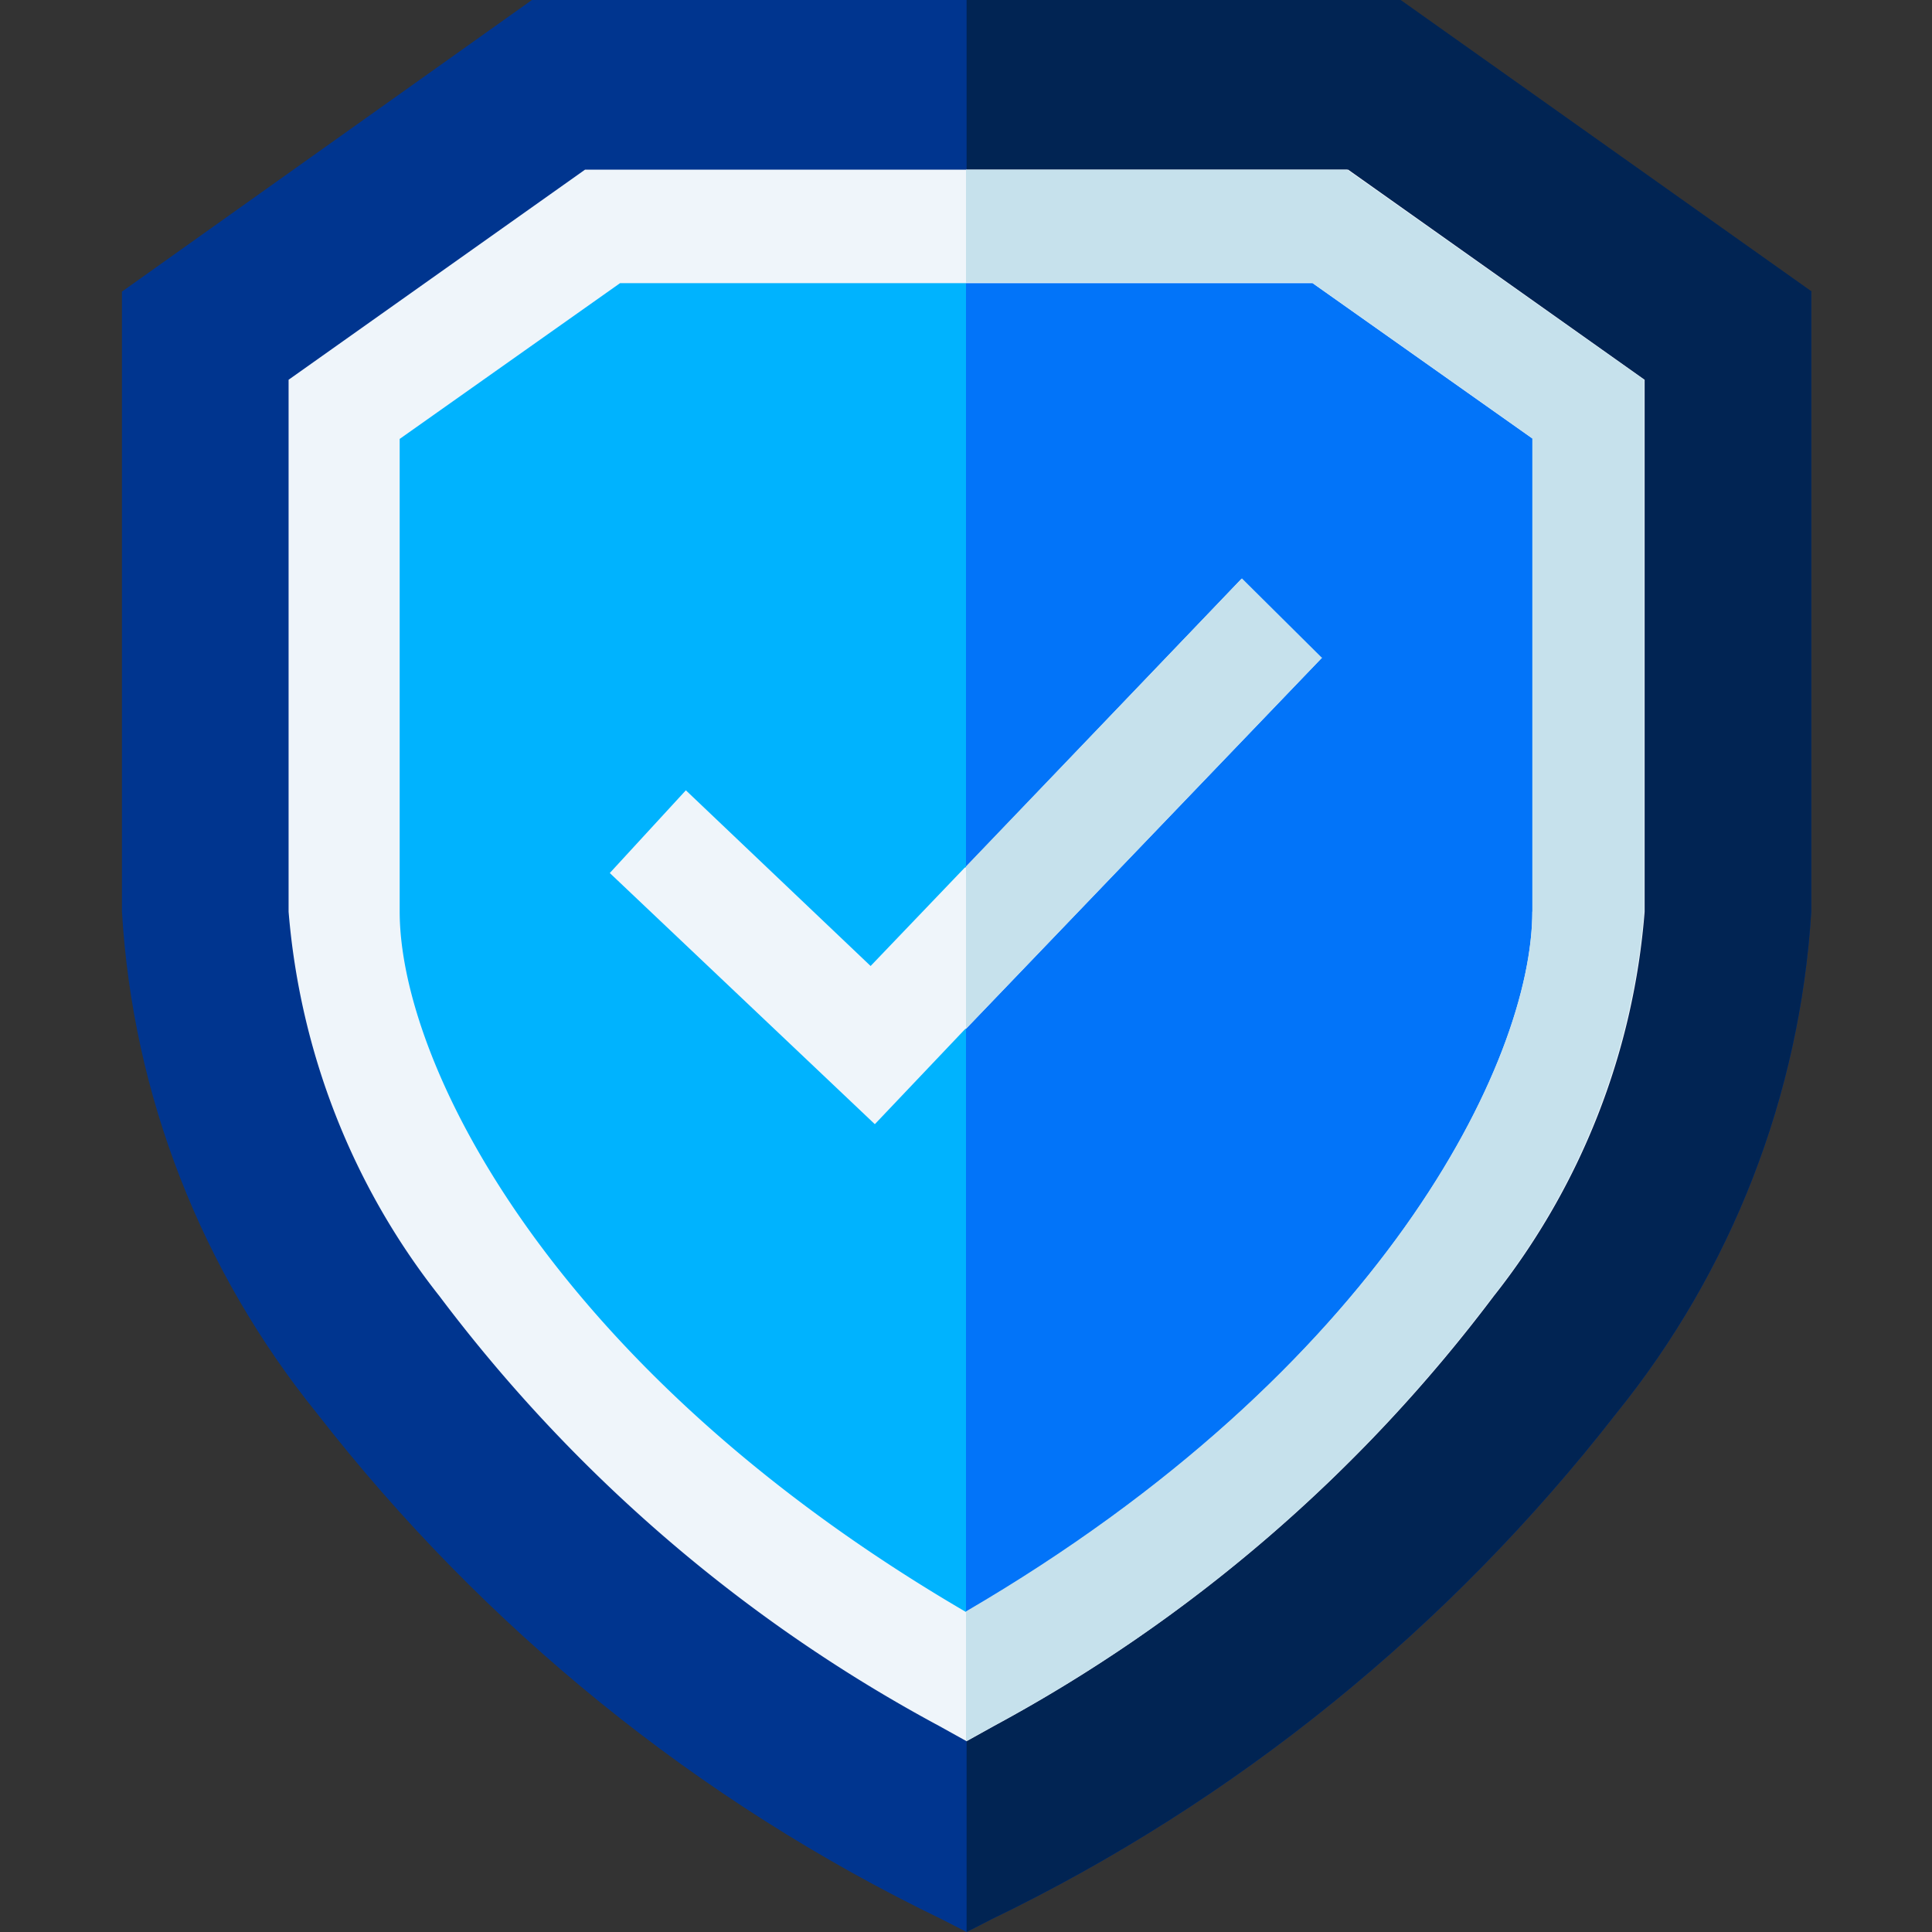 <svg xmlns="http://www.w3.org/2000/svg" viewBox="0 0 32 32"><rect x="0" y="0" width="32" height="32" fill="#333333" stroke="none"/><path d="M30 4.83V15.1c-.19 3.05-1.32 5.95-3.23 8.31-2.77 3.56-6.31 6.43-10.35 8.38l-.41.21-.41-.21c-4.04-1.95-7.58-4.82-10.35-8.38-1.91-2.36-3.05-5.26-3.23-8.31V4.83L8.81 0h14.38L30 4.83z" fill="#00358f"/><path d="M30 4.83V15.1c-.19 3.05-1.32 5.95-3.23 8.31-2.77 3.56-6.31 6.43-10.35 8.38l-.41.21V0h7.19l6.81 4.83z" fill="#012453"/><path d="M22.03 3.75H9.98L5.7 6.78v8.32c0 2.86 2.77 8.45 10.3 12.67 7.53-4.23 10.3-9.82 10.3-12.67V6.78l-4.28-3.03z" fill="#00b3fe"/><path d="M26.3,6.78v8.32c0,2.86-2.77,8.45-10.3,12.67V3.75h6.03l4.28,3.03Z" fill="#0274f9"/><path d="M22.32 2.81H9.69L4.78 6.29v8.81c.19 2.33 1.06 4.55 2.5 6.37 2.22 2.95 5.04 5.38 8.28 7.12l.45.25.45-.25a25.52 25.52 0 0 0 8.28-7.12 11.74 11.74 0 0 0 2.5-6.37V6.29l-4.91-3.48zm3.06 12.29c0 2.49-2.51 7.59-9.38 11.6-6.87-4.01-9.38-9.1-9.38-11.6V7.27l3.65-2.58h11.47l3.65 2.58v7.83z" fill="#eff5fa"/><path d="M27.23 6.29v8.81c-.19 2.33-1.06 4.55-2.5 6.37-2.22 2.95-5.04 5.38-8.28 7.12l-.45.25v-2.15c6.87-4.01 9.38-9.1 9.38-11.6V7.26l-3.65-2.58H16V2.81h6.31l4.92 3.48z" fill="#c6e1ec"/><path d="M21.9 10.89L16 17.04h-.01l-1.5 1.58-4.39-4.16 1.26-1.37L14.42 16l1.56-1.63h.01l4.57-4.78 1.32 1.31z" fill="#eff5fa"/><path d="M21.9 10.89L16 17.04v-2.69l4.57-4.77 1.32 1.31z" fill="#c6e1ec"/></svg>